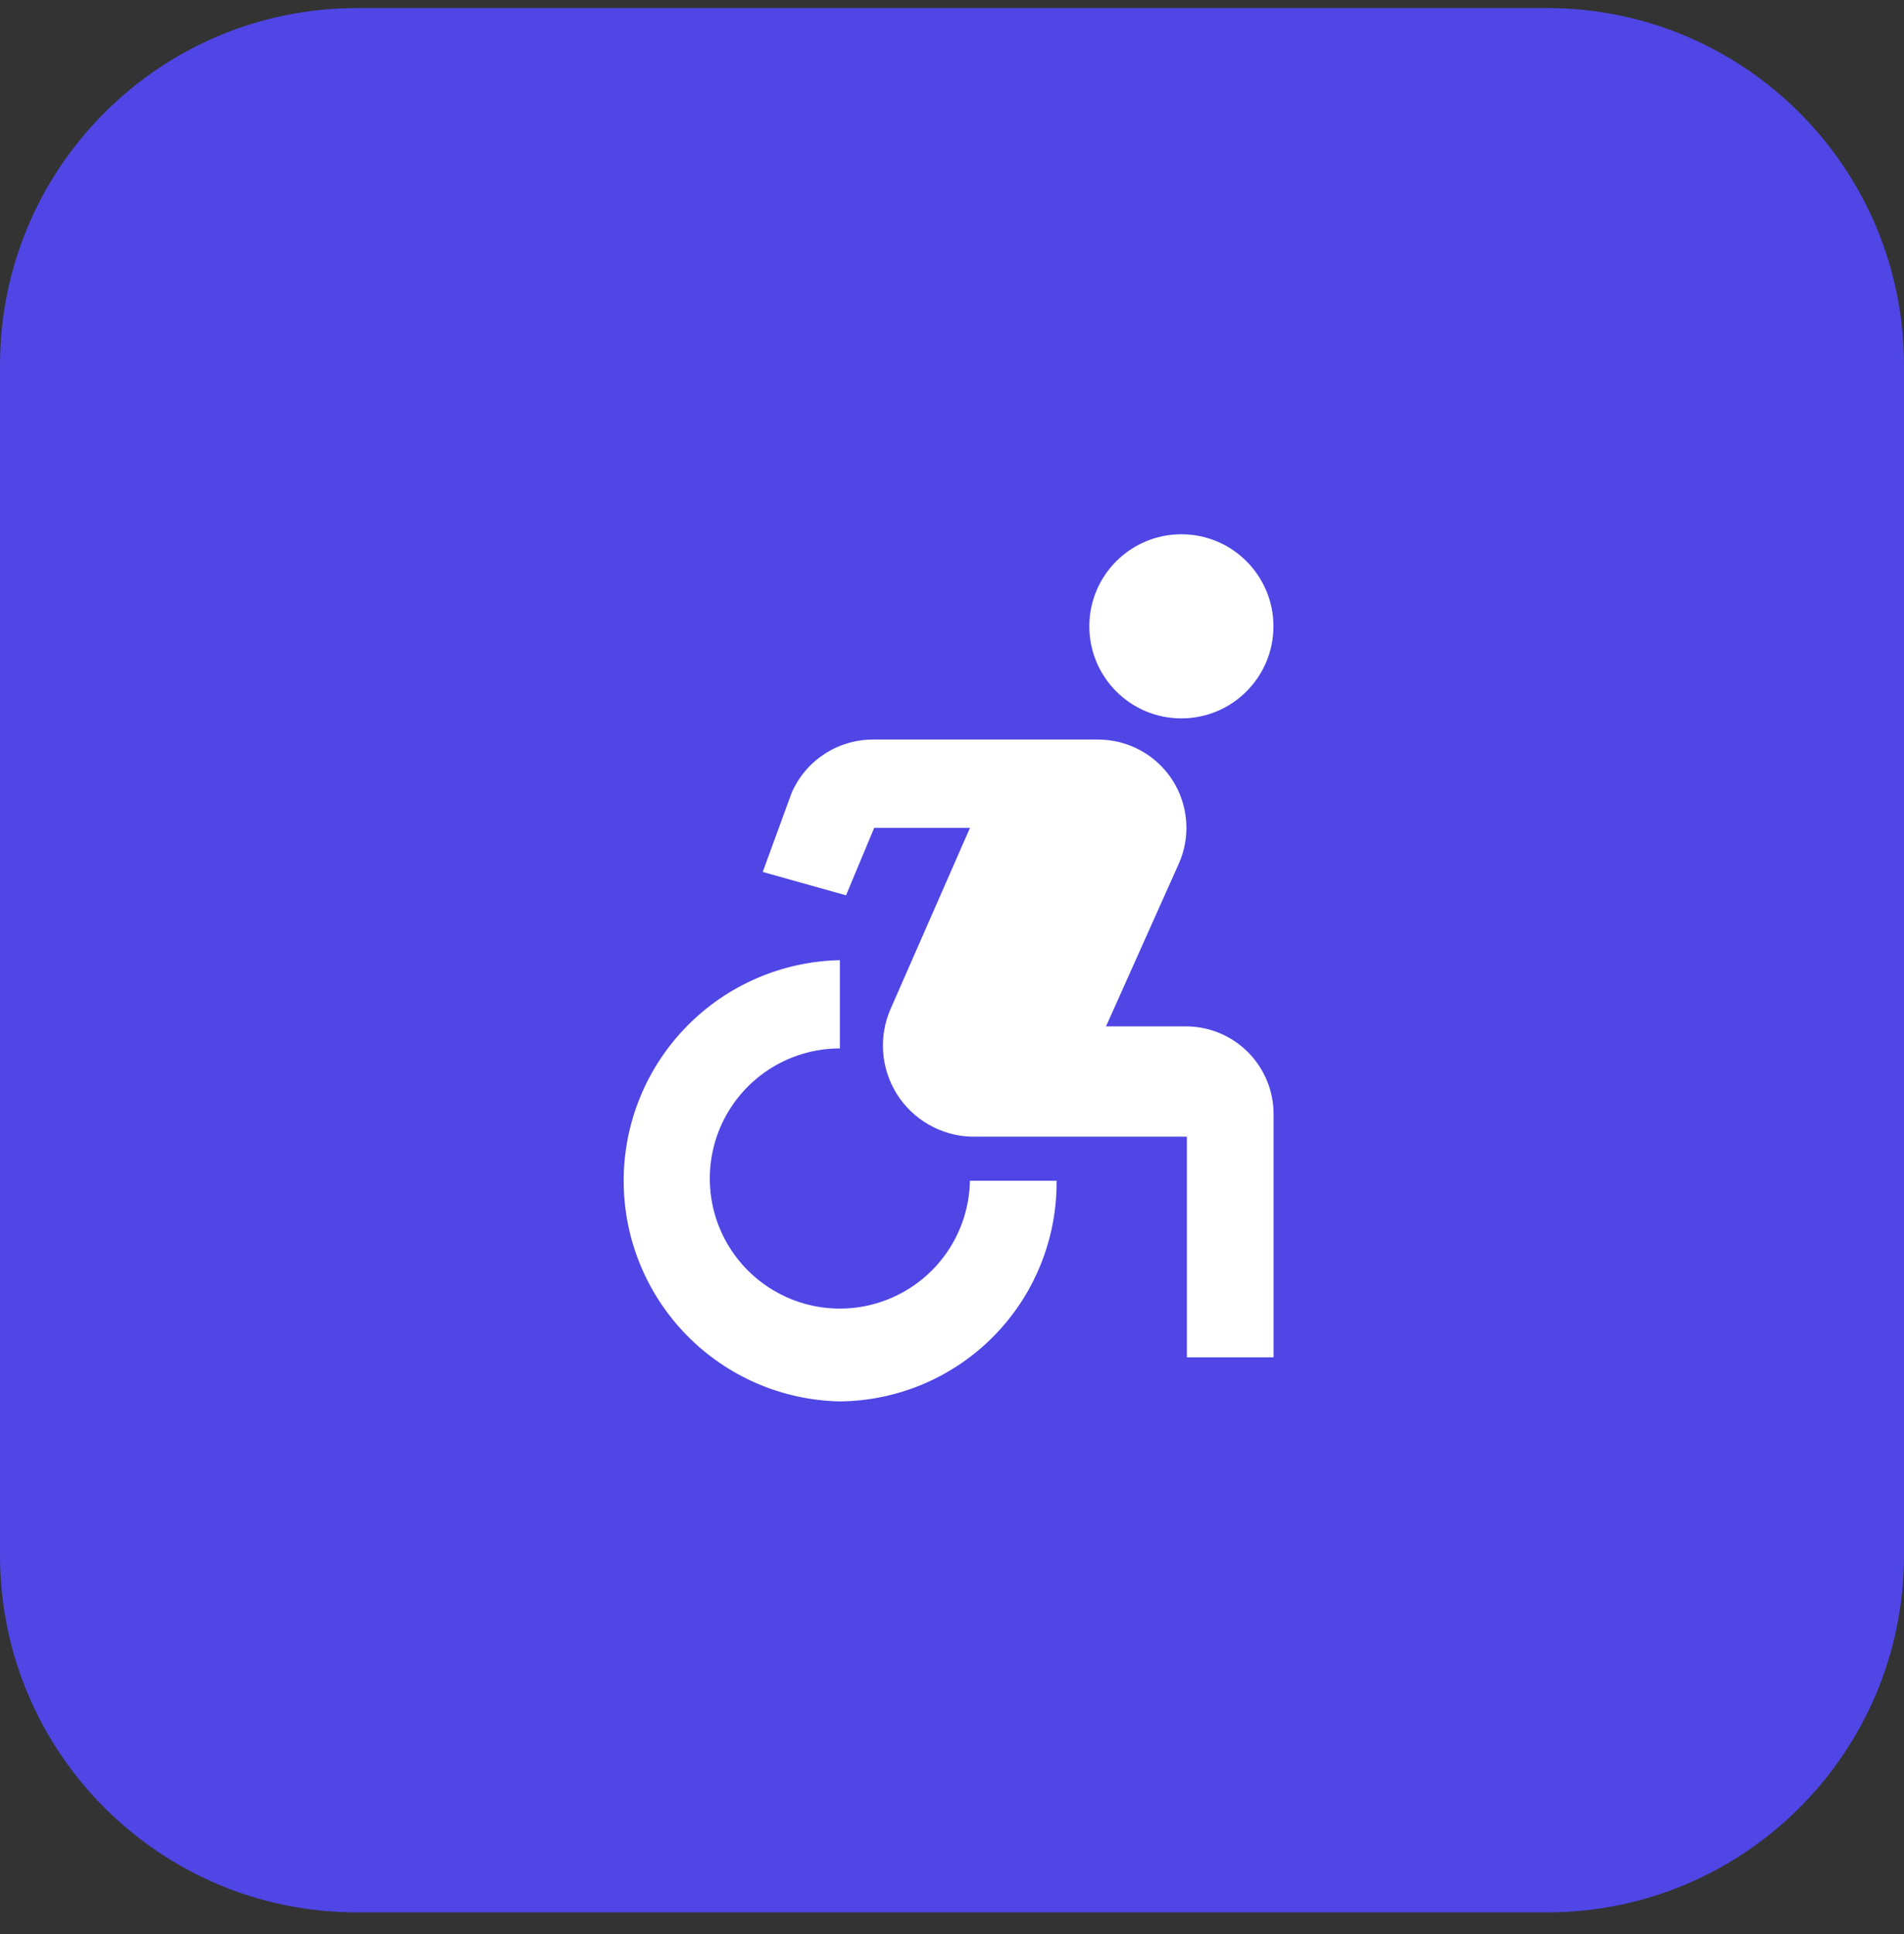 <svg width="64" height="65" viewBox="0 0 64 65" fill="none" xmlns="http://www.w3.org/2000/svg">
<rect x="0" y="0" width="64" height="65" fill="#333333" stroke="none"/>
<path d="M52 0.271H12C5.373 0.271 0 5.644 0 12.271V52.272C0 58.899 5.373 64.272 12 64.272H52C58.627 64.272 64 58.899 64 52.272V12.271C64 5.644 58.627 0.271 52 0.271Z" fill="#4F46E5"/>
<path d="M39.71 24.144C41.419 24.144 42.804 22.759 42.804 21.05C42.804 19.341 41.419 17.956 39.71 17.956C38.001 17.956 36.616 19.341 36.616 21.05C36.616 22.759 38.001 24.144 39.71 24.144Z" fill="white"/>
<path d="M35.516 39.684H32.602C32.587 40.546 32.318 41.383 31.828 42.092C31.338 42.801 30.65 43.349 29.85 43.668C29.05 43.988 28.173 44.063 27.33 43.886C26.488 43.708 25.716 43.286 25.112 42.672C24.508 42.057 24.099 41.278 23.937 40.432C23.775 39.586 23.866 38.711 24.199 37.916C24.532 37.122 25.093 36.444 25.81 35.967C26.527 35.49 27.369 35.235 28.231 35.236V32.27C26.29 32.309 24.442 33.108 23.084 34.494C21.725 35.88 20.964 37.744 20.964 39.685C20.964 41.626 21.725 43.49 23.084 44.876C24.442 46.262 26.29 47.06 28.231 47.099C30.18 47.081 32.042 46.29 33.408 44.9C34.774 43.509 35.532 41.633 35.516 39.684ZM39.887 34.495H37.177L39.611 29.055C39.818 28.603 39.908 28.107 39.872 27.611C39.837 27.115 39.678 26.636 39.409 26.218C39.14 25.799 38.77 25.456 38.334 25.218C37.897 24.98 37.408 24.855 36.911 24.855H29.339C28.761 24.856 28.196 25.025 27.712 25.341C27.228 25.657 26.847 26.107 26.614 26.636L25.638 29.305L28.438 30.09L29.385 27.822H32.605L29.939 33.901C29.736 34.36 29.65 34.861 29.686 35.361C29.722 35.861 29.881 36.344 30.147 36.769C30.413 37.193 30.78 37.546 31.215 37.795C31.649 38.045 32.138 38.185 32.639 38.202H39.895V45.617H42.809V37.461C42.813 36.68 42.509 35.93 41.961 35.374C41.414 34.818 40.668 34.502 39.888 34.495H39.887Z" fill="white"/>
</svg>
